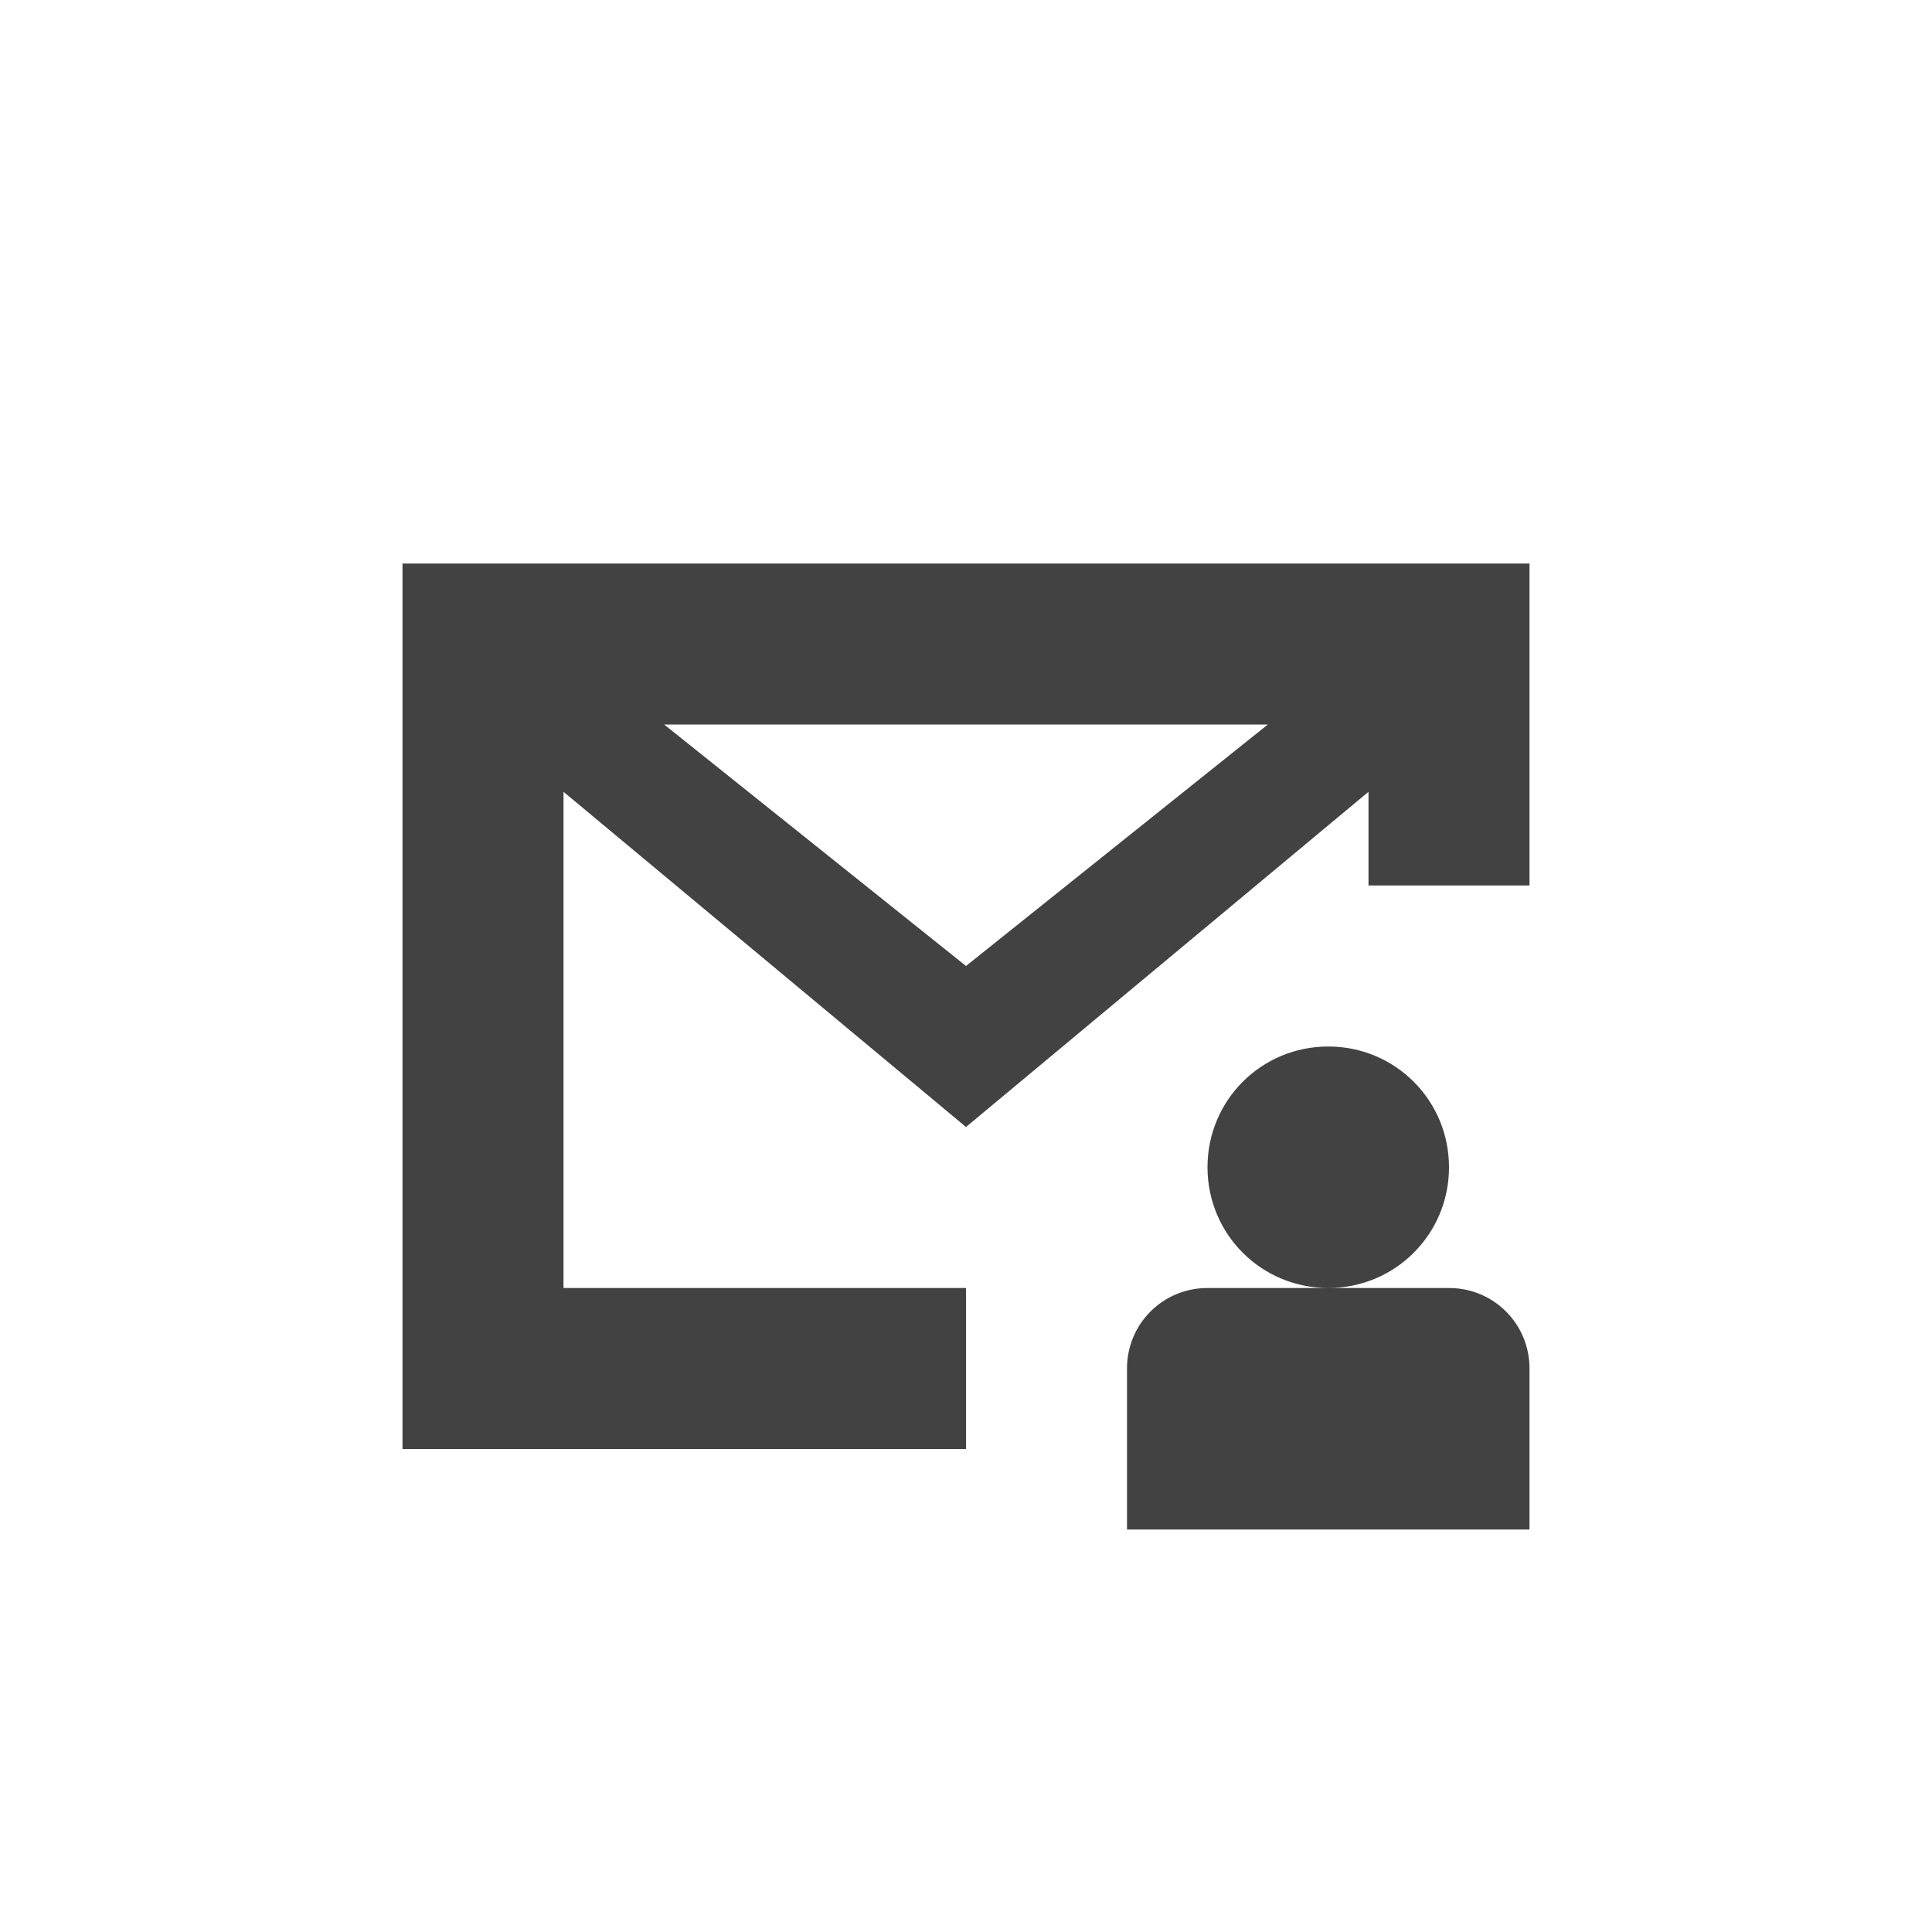 
<svg xmlns="http://www.w3.org/2000/svg" xmlns:xlink="http://www.w3.org/1999/xlink" width="24px" height="24px" viewBox="0 0 24 24" version="1.1">
<g id="surface1">
<defs>
  <style id="current-color-scheme" type="text/css">
   .ColorScheme-Text { color:#424242; } .ColorScheme-Highlight { color:#eeeeee; }
  </style>
 </defs>
<path style="fill:currentColor" class="ColorScheme-Text" d="M 5 7 L 5 18 L 12 18 L 12 16 L 7 16 L 7 9.836 L 12 14 L 17 9.836 L 17 11 L 19 11 L 19 7 Z M 8.25 9 L 15.75 9 L 12 12 Z M 16.5 13 C 15.668 13 15 13.668 15 14.5 C 15 15.332 15.668 16 16.5 16 C 17.332 16 18 15.332 18 14.5 C 18 13.668 17.332 13 16.5 13 Z M 16.5 16 L 15 16 C 14.445 16 14 16.445 14 17 L 14 19 L 19 19 L 19 17 C 19 16.445 18.555 16 18 16 Z M 16.5 16 "/>
</g>
</svg>
